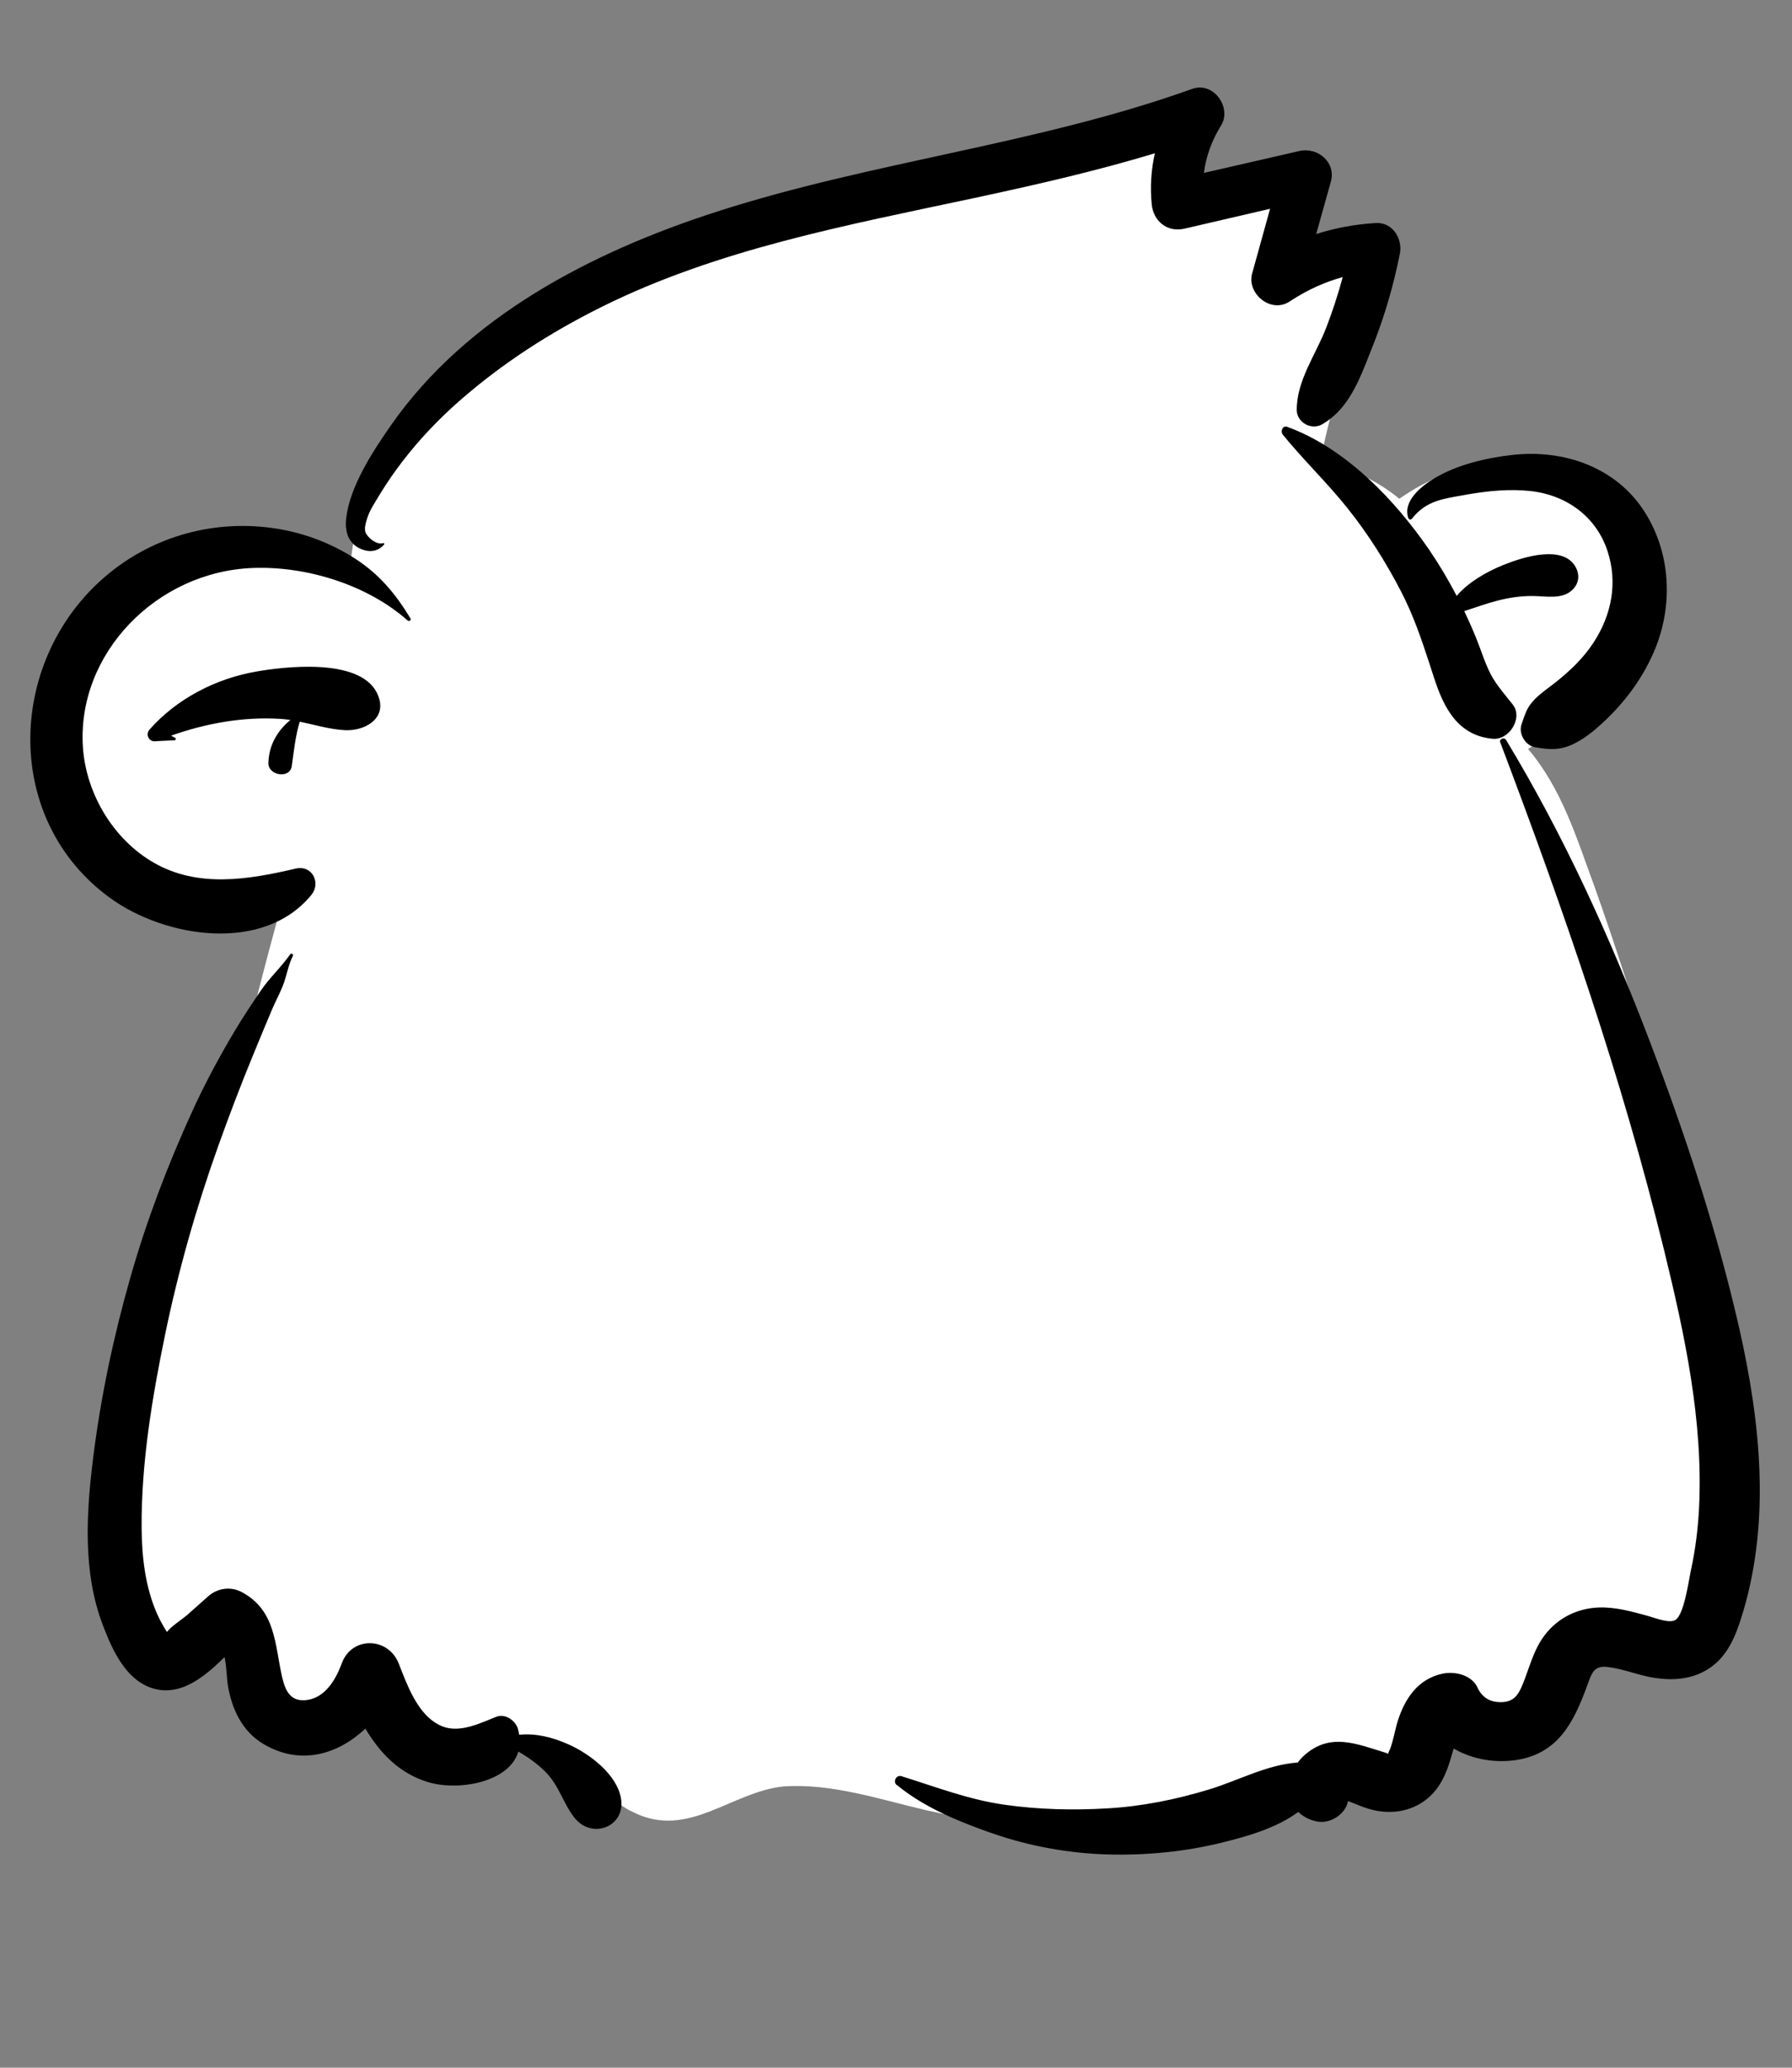 <svg width="39" height="45" viewBox="0 0 39 45" fill="none" xmlns="http://www.w3.org/2000/svg">
<rect x="0" y="0" width="39" height="45" fill="#808080" stroke="none"/>
<path fill-rule="evenodd" clip-rule="evenodd" d="M33.256 16.3C34.75 15.377 36.79 13.023 35.63 11.238C35.16 10.54 34.518 10.277 33.813 10.256C33.645 10.053 33.366 9.994 33.106 9.992L33.107 9.982C32.155 9.998 31.219 10.319 30.453 10.855C29.96 10.438 29.347 10.2 28.753 9.944C29.002 8.738 29.382 7.561 29.813 6.405C30.046 5.74 29.308 5.038 28.613 5.24C28.784 4.518 28.391 3.68 27.534 3.689C27.076 3.689 26.558 3.926 26.115 4.032C25.787 4.111 25.463 4.192 25.147 4.295C25.145 4.287 25.145 4.278 25.144 4.27C25.973 3.711 25.945 2.423 24.725 2.548C24.205 2.592 23.676 2.933 23.195 3.141C22.402 3.187 21.641 3.43 20.87 3.604C18.761 4.107 16.504 4.613 14.767 5.891C11.757 7.007 8.014 8.733 7.642 12.145C2.341 10.171 -1.663 16.474 3.144 18.954C4.087 19.378 5.177 19.597 6.209 19.393C5.965 20.261 5.732 21.132 5.514 22.006C3.679 26.066 2.195 30.356 2.728 34.812C2.736 35.62 3.815 36.086 4.411 35.483C4.904 34.91 5.502 35.579 5.342 36.132C5.189 36.746 5.639 37.31 6.292 37.333C7.074 37.373 7.695 36.868 8.249 36.401C8.238 36.412 8.263 36.396 8.3 36.372C9.666 39.473 10.945 37.062 12.628 38.457C13.022 38.807 13.297 39.221 13.801 39.448C14.983 40.025 15.916 38.998 17.045 38.879C18.088 38.805 19.12 39.153 20.121 39.387C21.289 39.66 22.467 39.803 23.667 39.675C25.202 39.511 28.264 38.843 29.17 38.294C30.28 39.011 31.423 38.16 32.033 37.181C32.46 37.576 33.268 37.637 33.611 37.027C33.952 36.346 34.59 35.307 35.323 35.461C35.389 35.48 35.427 35.492 35.467 35.52C36.152 36.081 37.037 35.655 37.137 34.84C37.787 29.558 36.462 24.26 34.7 19.29C34.315 18.251 33.996 17.17 33.256 16.3Z" fill="white"/>
<path fill-rule="evenodd" clip-rule="evenodd" d="M32.65 16.154C32.622 16.081 32.739 16.039 32.777 16.103C34.036 18.186 35.043 20.4 35.904 22.661C36.666 24.663 37.342 26.703 37.824 28.785L37.857 28.929C38.31 30.938 38.533 33.063 37.939 35.068L37.91 35.163C37.773 35.609 37.593 36.062 37.17 36.327C36.815 36.549 36.414 36.577 36.005 36.515C35.661 36.463 35.333 36.319 34.988 36.279C34.727 36.248 34.66 36.369 34.584 36.571L34.521 36.742C34.25 37.468 33.92 38.144 33.038 38.297C32.563 38.379 32.047 38.294 31.636 38.053C31.631 38.069 31.626 38.084 31.622 38.099L31.602 38.17C31.516 38.481 31.406 38.796 31.177 39.038C30.859 39.374 30.402 39.494 29.942 39.404C29.732 39.364 29.536 39.272 29.337 39.196C29.288 39.477 28.953 39.707 28.645 39.638C28.479 39.6 28.351 39.527 28.255 39.433C27.78 39.786 27.14 39.966 26.585 40.103C25.782 40.301 24.927 40.382 24.098 40.358C23.258 40.334 22.402 40.178 21.611 39.904L21.488 39.861C20.805 39.619 20.087 39.312 19.534 38.859C19.424 38.807 19.489 38.615 19.62 38.656C20.37 38.889 21.071 39.164 21.859 39.276C22.602 39.382 23.349 39.4 24.098 39.356C24.858 39.312 25.595 39.163 26.32 38.942C26.951 38.75 27.573 38.404 28.243 38.358C28.278 38.312 28.316 38.267 28.359 38.226C28.939 37.684 29.526 37.955 30.178 38.152C30.2 38.159 30.206 38.17 30.206 38.18L30.214 38.169L30.219 38.163L30.215 38.167C30.188 38.197 30.242 38.087 30.252 38.065L30.253 38.063C30.328 37.866 30.357 37.654 30.42 37.454C30.571 36.976 30.854 36.538 31.396 36.424C31.663 36.367 32.027 36.453 32.151 36.719C32.253 36.938 32.42 37.049 32.677 37.044C32.945 37.038 33.044 36.887 33.137 36.66C33.289 36.291 33.371 35.907 33.621 35.582C33.901 35.215 34.321 35.002 34.795 34.984C35.16 34.971 35.518 35.073 35.866 35.168L35.898 35.178C36.056 35.225 36.34 35.333 36.464 35.254C36.65 35.134 36.745 34.439 36.799 34.178L36.803 34.162C36.898 33.719 36.954 33.272 36.977 32.82C37.071 30.928 36.666 29.046 36.218 27.215C35.293 23.439 34.028 19.796 32.65 16.154ZM6.314 20.771C6.339 20.735 6.393 20.766 6.374 20.805C6.283 20.984 6.25 21.173 6.189 21.36C6.121 21.567 6.006 21.767 5.921 21.968C5.783 22.293 5.649 22.62 5.514 22.947C5.243 23.603 4.99 24.269 4.751 24.937C4.271 26.279 3.879 27.659 3.592 29.051C3.31 30.418 3.073 31.848 3.082 33.246C3.087 33.882 3.159 34.537 3.421 35.127C3.462 35.22 3.51 35.311 3.561 35.399L3.592 35.451C3.597 35.459 3.601 35.466 3.606 35.474L3.634 35.517C3.717 35.4 3.956 35.246 4.054 35.164L4.068 35.152L4.53 34.741C4.731 34.562 5.021 34.519 5.264 34.65C6.003 35.048 5.979 35.787 6.137 36.485L6.144 36.515C6.213 36.808 6.332 37.052 6.697 36.995C7.078 36.934 7.298 36.562 7.422 36.242L7.438 36.199C7.658 35.603 8.448 35.627 8.676 36.199L8.761 36.416C8.937 36.861 9.178 37.397 9.633 37.573C10.016 37.721 10.454 37.499 10.803 37.362C10.994 37.287 11.217 37.444 11.269 37.617C11.282 37.664 11.292 37.709 11.299 37.753C11.663 37.719 12.011 37.803 12.37 37.962C12.838 38.17 13.427 38.619 13.515 39.14C13.62 39.755 12.879 40.046 12.497 39.553C12.256 39.243 12.169 38.866 11.881 38.571C11.712 38.398 11.502 38.247 11.281 38.12C11.084 38.79 9.978 38.984 9.318 38.785C8.685 38.594 8.265 38.145 7.952 37.62C7.366 38.171 6.552 38.438 5.737 37.957C5.266 37.679 5.046 37.191 4.96 36.685C4.935 36.533 4.933 36.283 4.888 36.063L4.844 36.106C4.446 36.494 3.983 36.858 3.461 36.775C2.778 36.665 2.453 35.932 2.24 35.374C1.796 34.215 1.878 32.925 2.028 31.721C2.193 30.403 2.468 29.098 2.833 27.817C3.188 26.568 3.648 25.357 4.19 24.172C4.466 23.568 4.784 22.979 5.126 22.407C5.298 22.12 5.485 21.841 5.673 21.563C5.867 21.277 6.119 21.051 6.314 20.771ZM2.217 12.611C3.222 11.714 4.564 11.305 5.918 11.49C6.557 11.577 7.165 11.799 7.705 12.142C8.252 12.49 8.607 12.921 8.934 13.46C8.957 13.497 8.905 13.533 8.873 13.505C8 12.73 6.679 12.317 5.504 12.361C3.41 12.438 1.674 14.222 1.804 16.254C1.868 17.254 2.453 18.265 3.356 18.78C4.314 19.326 5.404 19.145 6.431 18.904C6.801 18.818 6.988 19.219 6.776 19.477C5.736 20.748 3.595 20.415 2.394 19.541C0.072 17.852 0.151 14.457 2.217 12.611ZM5.589 14.613L5.678 14.598C6.427 14.479 8.022 14.341 8.257 15.221C8.376 15.669 7.914 15.911 7.509 15.891C7.175 15.874 6.852 15.774 6.523 15.706C6.428 16.02 6.396 16.349 6.35 16.673C6.31 16.956 5.836 16.88 5.841 16.607C5.849 16.227 6.032 15.905 6.32 15.669C6.253 15.659 6.186 15.651 6.117 15.646C5.298 15.593 4.489 15.74 3.724 16.01L3.805 16.054C3.844 16.067 3.827 16.116 3.789 16.111L3.408 16.13C3.249 16.165 3.155 15.99 3.255 15.877C3.845 15.208 4.695 14.766 5.589 14.613ZM32.902 9.902C34.046 9.77 35.182 10.176 35.796 11.145C36.366 12.043 36.415 13.181 36.011 14.146C35.782 14.695 35.435 15.187 35.006 15.61C34.793 15.819 34.55 16.035 34.281 16.173C33.968 16.334 33.735 16.32 33.404 16.261C33.191 16.223 33.045 15.96 33.113 15.767L33.163 15.62C33.219 15.463 33.27 15.346 33.422 15.198C33.554 15.068 33.712 14.963 33.857 14.848C34.169 14.6 34.459 14.323 34.676 13.992C35.073 13.386 35.211 12.69 34.987 11.999C34.746 11.257 34.11 10.777 33.313 10.687C32.86 10.637 32.4 10.682 31.954 10.758L31.682 10.806C31.302 10.874 30.992 10.952 30.73 11.287C30.708 11.316 30.665 11.313 30.652 11.278C30.521 10.914 30.922 10.588 31.206 10.416C31.7 10.117 32.329 9.968 32.902 9.902ZM27.918 9.459C27.862 9.39 27.91 9.251 28.019 9.291C29.293 9.757 30.366 10.89 31.101 11.961C31.323 12.286 31.522 12.622 31.702 12.968C31.959 12.668 32.343 12.45 32.702 12.302L32.742 12.286C33.156 12.121 34.051 11.837 34.305 12.368C34.386 12.539 34.354 12.714 34.211 12.846C33.99 13.05 33.637 12.973 33.361 12.971C32.803 12.966 32.361 13.136 31.868 13.3C31.957 13.489 32.042 13.679 32.121 13.873C32.229 14.136 32.309 14.413 32.439 14.666C32.563 14.907 32.758 15.123 32.925 15.336C33.149 15.625 32.849 16.112 32.483 16.078C31.725 16.006 31.423 15.403 31.214 14.764L31.1 14.414C30.93 13.892 30.754 13.381 30.498 12.884C30.169 12.246 29.776 11.622 29.324 11.057C28.881 10.503 28.364 10.008 27.918 9.459ZM25.945 1.935C26.416 1.766 26.811 2.348 26.577 2.726C26.371 3.059 26.248 3.403 26.201 3.763L28.276 3.287C28.689 3.193 29.079 3.544 28.965 3.95L28.645 5.094C29.059 4.96 29.492 4.881 29.937 4.854C30.318 4.83 30.529 5.209 30.466 5.522C30.335 6.176 30.153 6.817 29.911 7.44L29.734 7.889C29.526 8.411 29.283 8.938 28.78 9.232C28.538 9.374 28.223 9.191 28.222 8.924C28.219 8.279 28.633 7.727 28.863 7.132C29.003 6.771 29.121 6.403 29.222 6.031C28.832 6.137 28.466 6.305 28.12 6.527L28.068 6.561C27.658 6.831 27.144 6.392 27.246 5.97L27.25 5.955L27.641 4.544L25.78 4.976C25.397 5.065 25.103 4.807 25.066 4.452C25.028 4.075 25.052 3.699 25.134 3.336C23.904 3.708 22.649 3.998 21.391 4.269L21.202 4.31C18.439 4.9 15.617 5.422 13.082 6.685C11.963 7.243 10.936 7.904 10.003 8.721C9.542 9.125 9.12 9.569 8.75 10.053C8.577 10.28 8.415 10.514 8.267 10.757L8.148 10.954C8.091 11.05 8.035 11.148 8.001 11.251L7.984 11.302C7.957 11.389 7.927 11.503 7.952 11.579C7.988 11.689 8.194 11.869 8.34 11.82C8.36 11.813 8.37 11.838 8.359 11.851C8.23 12 8.05 12.027 7.866 11.952C7.574 11.833 7.502 11.563 7.534 11.28C7.614 10.582 8.119 9.812 8.518 9.242C10.162 6.893 12.867 5.488 15.596 4.608C18.989 3.513 22.585 3.14 25.945 1.935Z" fill="black"/>
</svg>
